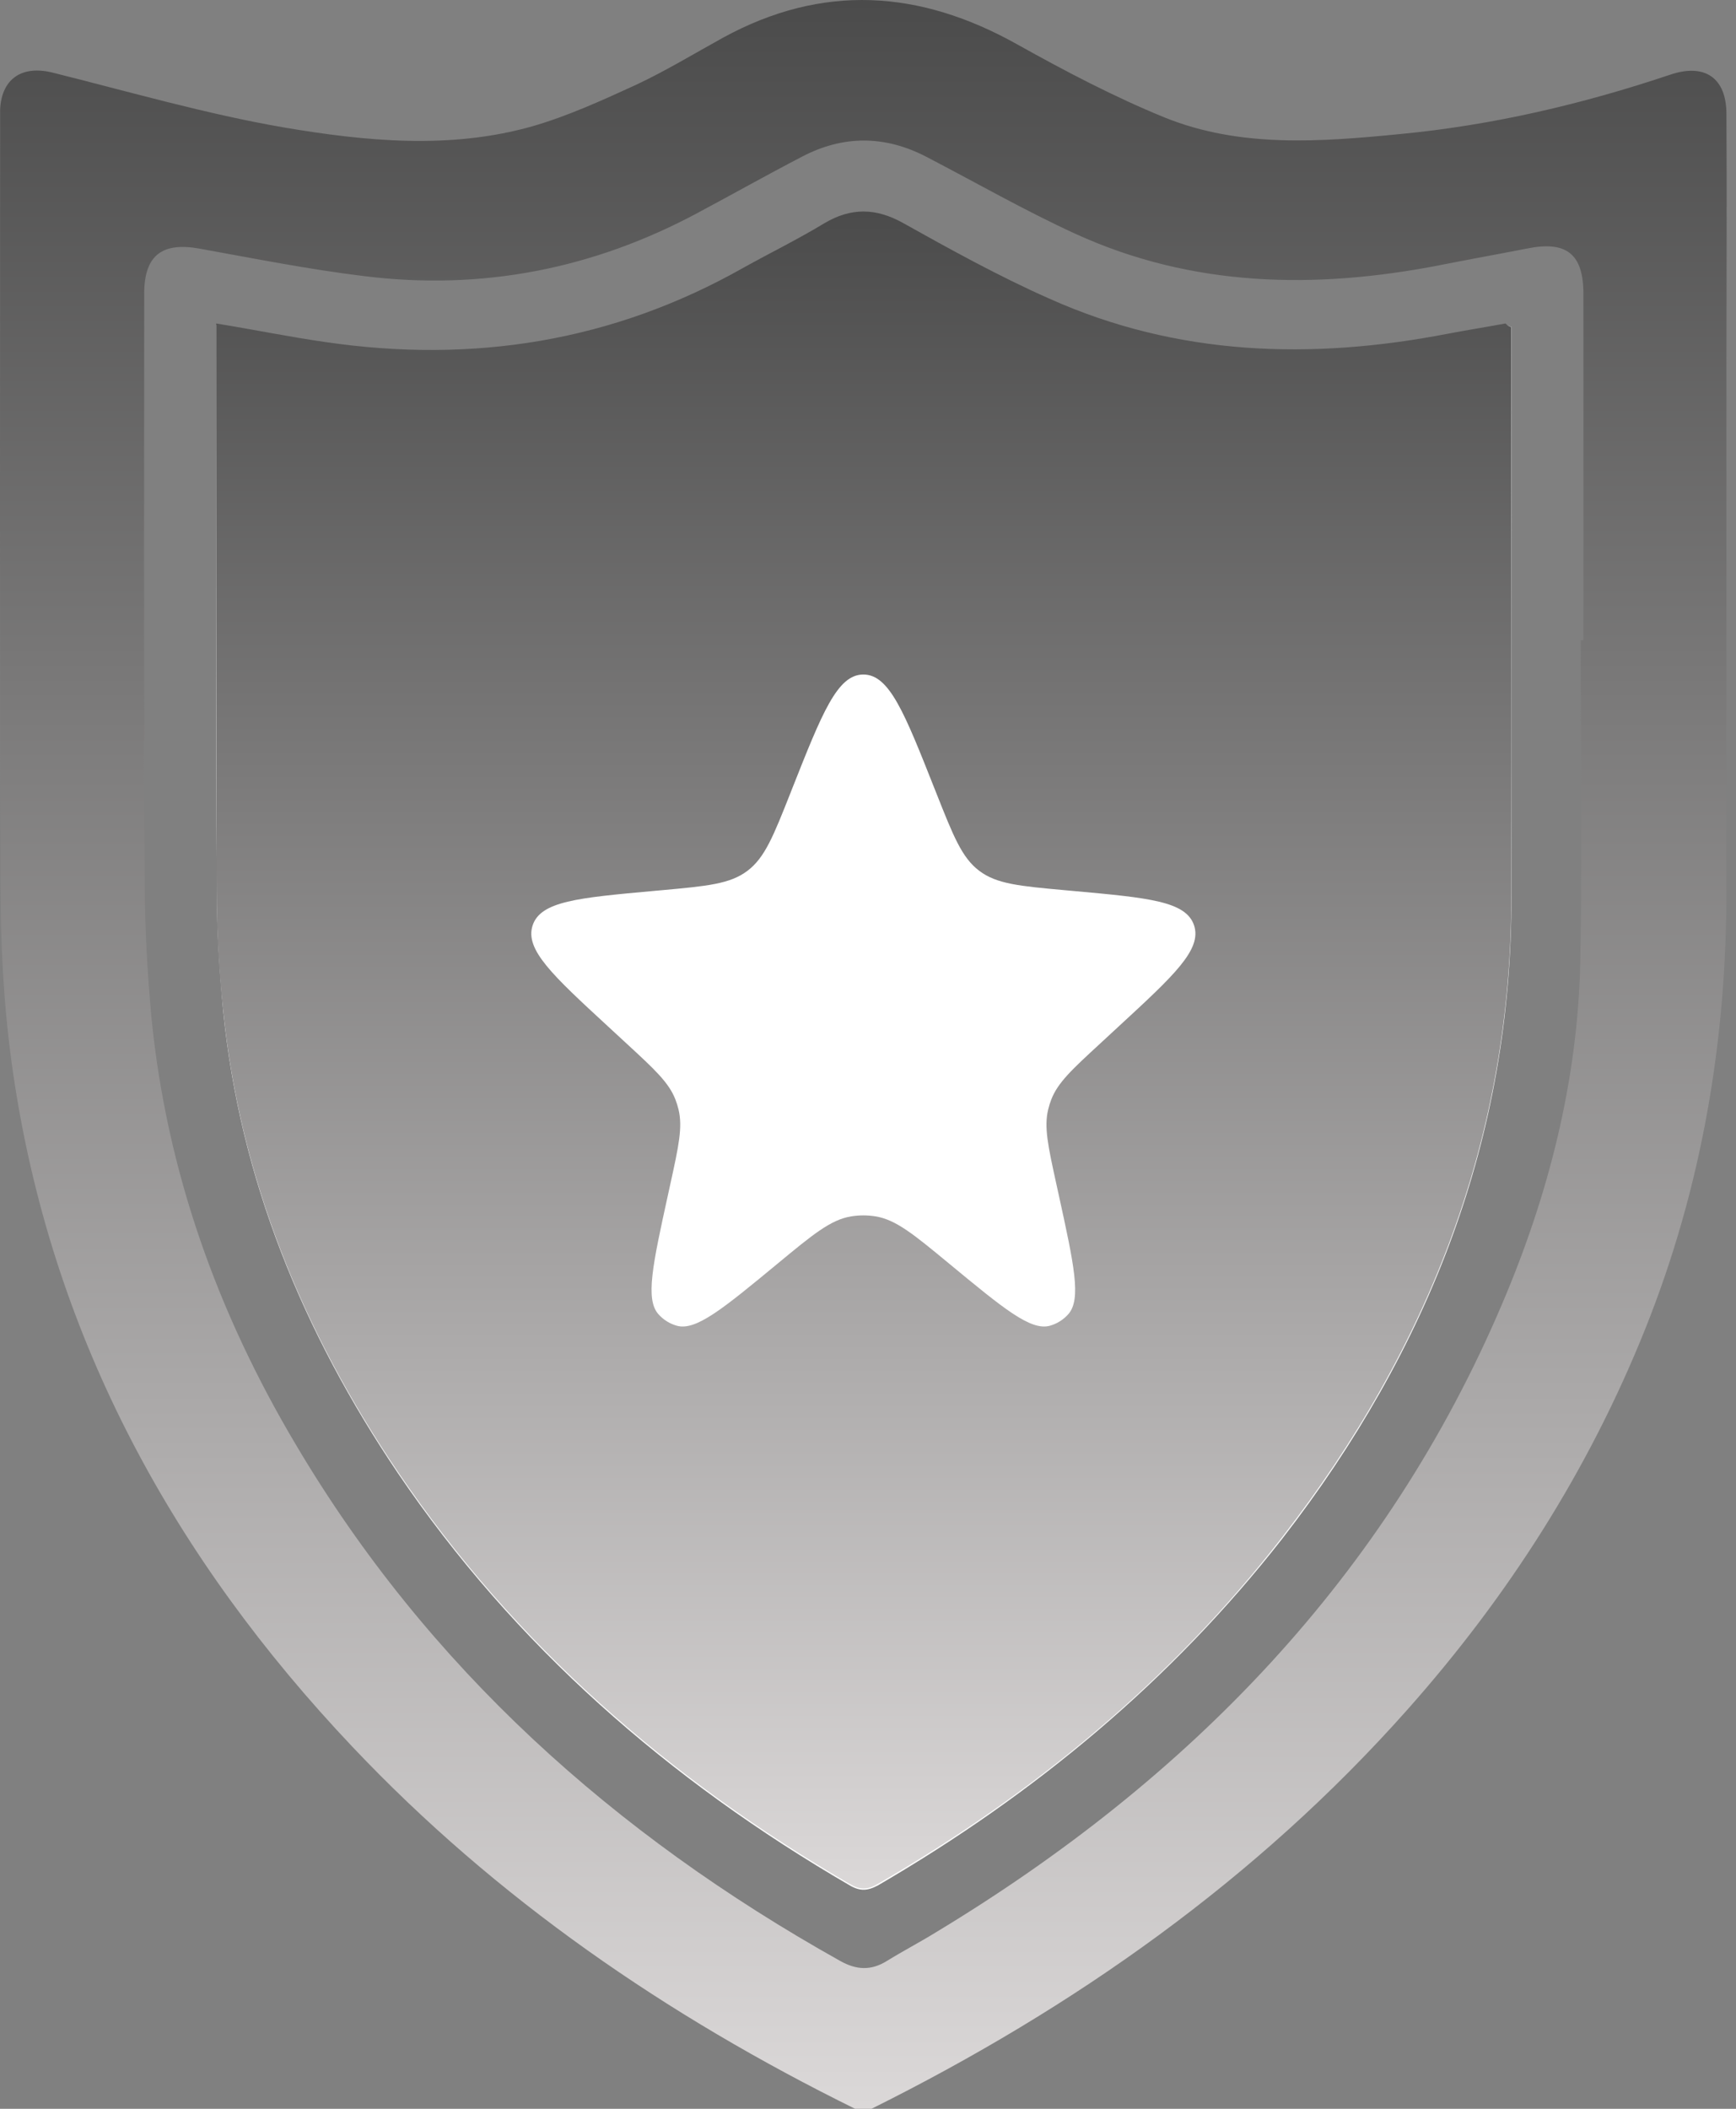 <svg width="56" height="68" viewBox="0 0 56 68" fill="none" xmlns="http://www.w3.org/2000/svg">
<rect x="0" y="0" width="56" height="68" fill="#808080" stroke="none"/>
<path d="M27.584 68C21.506 65.005 16.007 61.228 11.377 56.336C5.622 50.263 1.775 43.242 0.481 34.989C0.175 33.042 0.038 31.062 0.021 29.099C-0.013 20.697 0.004 12.278 0.004 3.859C0.004 3.742 0.004 3.642 0.004 3.526C0.055 2.527 0.719 2.095 1.707 2.344C4.175 2.96 6.644 3.675 9.146 4.108C11.802 4.557 14.509 4.824 17.165 4.075C18.323 3.742 19.446 3.226 20.536 2.727C21.489 2.278 22.392 1.729 23.328 1.213C26.529 -0.534 29.661 -0.334 32.81 1.429C34.36 2.294 35.943 3.126 37.577 3.792C40.012 4.774 42.6 4.574 45.153 4.324C48.133 4.042 51.044 3.359 53.87 2.411C54.993 2.028 55.691 2.511 55.691 3.675C55.709 6.404 55.691 9.116 55.691 11.845C55.691 17.419 55.691 23.009 55.691 28.583C55.709 33.492 54.908 38.267 53.07 42.859C51.248 47.401 48.66 51.461 45.392 55.138C40.54 60.596 34.666 64.739 28.112 68C27.959 68 27.771 68 27.584 68ZM50.993 20.647C51.027 20.647 51.044 20.647 51.078 20.647C51.078 16.92 51.078 13.209 51.078 9.482C51.078 8.185 50.533 7.752 49.239 8.018C48.303 8.201 47.367 8.368 46.447 8.551C42.429 9.333 38.463 9.266 34.683 7.536C33.049 6.787 31.483 5.888 29.882 5.056C28.537 4.358 27.192 4.358 25.864 5.056C24.741 5.639 23.651 6.254 22.528 6.853C19.157 8.667 15.548 9.383 11.717 8.9C9.947 8.684 8.193 8.334 6.44 8.018C5.248 7.802 4.669 8.218 4.652 9.416C4.652 9.599 4.652 9.765 4.652 9.948C4.652 16.105 4.635 22.261 4.669 28.417C4.669 29.898 4.754 31.379 4.89 32.859C5.384 37.784 7.018 42.343 9.555 46.603C13.794 53.757 19.804 59.148 27.09 63.225C27.618 63.524 28.095 63.557 28.622 63.225C29.133 62.909 29.678 62.626 30.189 62.31C38.378 57.368 44.728 50.812 48.456 42.044C49.954 38.533 50.891 34.856 50.976 31.046C51.044 27.552 50.993 24.108 50.993 20.647Z" fill="url(#paint0_linear_1132_27315)"/>
<path d="M48.755 10.544C48.653 10.511 48.602 10.478 48.568 10.478C47.938 10.578 47.325 10.677 46.695 10.81C42.303 11.642 37.996 11.509 33.859 9.679C32.241 8.947 30.675 8.082 29.126 7.233C28.241 6.751 27.44 6.734 26.589 7.25C25.738 7.749 24.836 8.182 23.984 8.681C19.779 11.06 15.268 11.775 10.501 11.077C9.343 10.91 8.203 10.694 6.977 10.478C6.977 10.827 6.977 11.093 6.977 11.343C6.977 17.15 6.96 22.94 6.994 28.747C6.994 30.028 7.079 31.309 7.198 32.59C7.743 38.031 9.769 42.956 12.833 47.498C16.596 53.056 21.567 57.398 27.406 60.793C27.747 60.992 27.985 60.976 28.326 60.793C33.382 57.848 37.791 54.187 41.367 49.611C46.116 43.489 48.772 36.65 48.755 28.897C48.738 23.056 48.755 17.2 48.755 11.36C48.755 11.043 48.755 10.794 48.755 10.544Z" fill="white"/>
<path d="M48.751 10.547C48.751 10.78 48.751 11.046 48.751 11.313C48.751 17.153 48.734 23.01 48.751 28.85C48.768 36.603 46.112 43.442 41.362 49.565C37.804 54.157 33.378 57.817 28.321 60.746C27.981 60.945 27.743 60.945 27.402 60.746C21.563 57.352 16.591 53.009 12.829 47.452C9.765 42.926 7.739 38.001 7.194 32.544C7.058 31.262 6.99 29.981 6.99 28.7C6.973 22.893 6.973 17.103 6.973 11.296C6.973 11.03 6.973 10.764 6.973 10.431C8.198 10.63 9.339 10.864 10.497 11.03C15.264 11.729 19.775 11.013 23.98 8.634C24.848 8.151 25.734 7.719 26.585 7.203C27.453 6.687 28.253 6.704 29.122 7.186C30.671 8.052 32.237 8.917 33.854 9.632C37.974 11.479 42.299 11.612 46.691 10.764C47.304 10.647 47.934 10.547 48.564 10.431C48.615 10.481 48.649 10.514 48.751 10.547Z" fill="url(#paint1_linear_1132_27315)"/>
<path d="M25.545 25.452C26.522 22.984 27.01 21.75 27.85 21.75C28.69 21.75 29.178 22.984 30.155 25.452L30.201 25.567C30.753 26.961 31.028 27.659 31.591 28.082C32.153 28.506 32.891 28.573 34.368 28.707L34.635 28.731C37.051 28.951 38.259 29.06 38.518 29.839C38.776 30.618 37.879 31.446 36.084 33.1L35.486 33.653C34.577 34.49 34.123 34.909 33.911 35.458C33.872 35.56 33.839 35.665 33.813 35.772C33.674 36.344 33.807 36.952 34.073 38.167L34.156 38.545C34.645 40.778 34.889 41.895 34.462 42.376C34.303 42.556 34.095 42.686 33.865 42.75C33.249 42.92 32.374 42.198 30.625 40.753C29.476 39.804 28.901 39.329 28.242 39.223C27.982 39.181 27.718 39.181 27.458 39.223C26.799 39.329 26.224 39.804 25.076 40.753C23.326 42.198 22.451 42.92 21.835 42.75C21.605 42.686 21.397 42.556 21.238 42.376C20.811 41.895 21.055 40.778 21.544 38.545L21.627 38.167C21.893 36.952 22.026 36.344 21.887 35.772C21.861 35.665 21.828 35.56 21.789 35.458C21.577 34.909 21.123 34.49 20.215 33.653L19.616 33.1C17.821 31.446 16.924 30.618 17.182 29.839C17.441 29.06 18.649 28.951 21.065 28.731L21.332 28.707C22.809 28.573 23.547 28.506 24.109 28.082C24.672 27.659 24.948 26.961 25.5 25.567L25.545 25.452Z" fill="white"/>
<defs>
<linearGradient id="paint0_linear_1132_27315" x1="27.849" y1="0" x2="27.849" y2="68" gradientUnits="userSpaceOnUse">
<stop stop-color="#4B4B4B"/>
<stop offset="1" stop-color="#DBD8D8"/>
</linearGradient>
<linearGradient id="paint1_linear_1132_27315" x1="27.862" y1="6.82" x2="27.862" y2="60.895" gradientUnits="userSpaceOnUse">
<stop stop-color="#4B4B4B"/>
<stop offset="1" stop-color="#DBD8D8"/>
</linearGradient>
</defs>
</svg>

